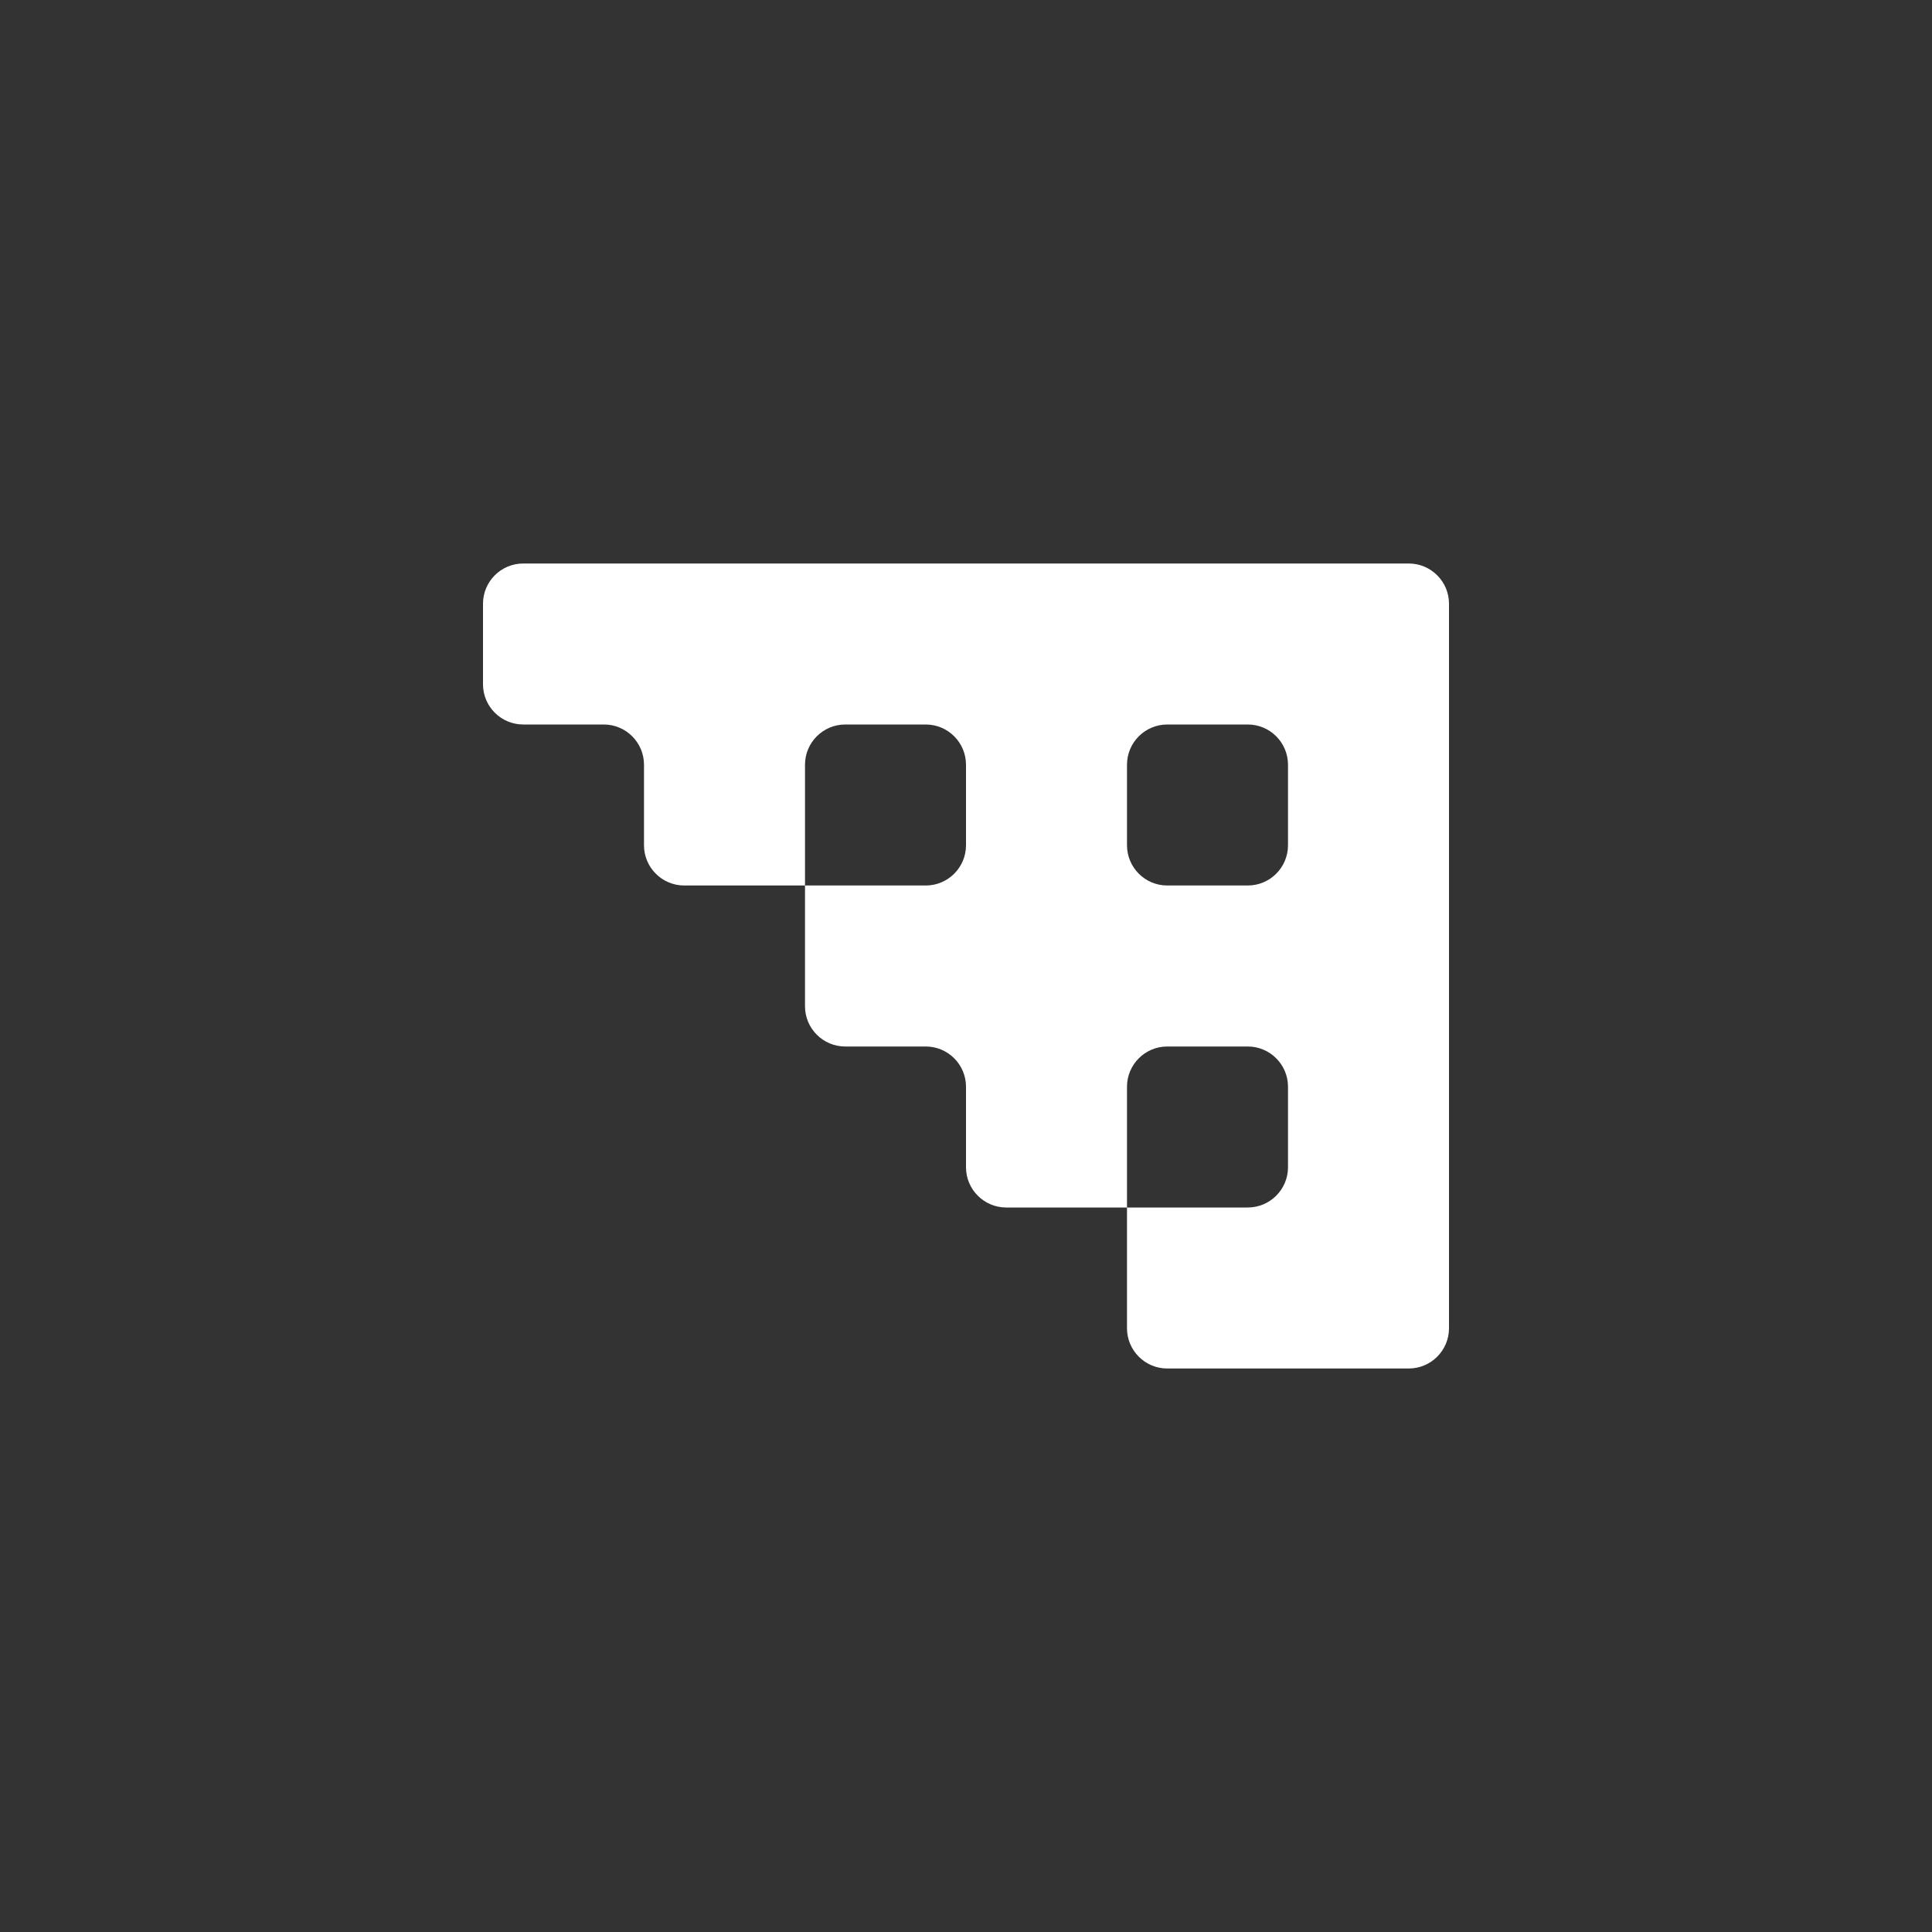 <svg width="24" height="24" viewBox="0 0 24 24" fill="none" xmlns="http://www.w3.org/2000/svg">
<rect x="0" y="0" width="24" height="24" fill="#333333" stroke="none"/>
<path fill-rule="evenodd" clip-rule="evenodd" d="M7 7H6.5C6.224 7 6 7.224 6 7.5V8V8.5C6 8.776 6.224 9 6.5 9H7H7.5C7.776 9 8 9.224 8 9.5V10V10.5C8 10.776 8.224 11 8.5 11H9H10V12V12.5C10 12.776 10.224 13 10.5 13H11H11.5C11.776 13 12 13.224 12 13.5V14V14.5C12 14.776 12.224 15 12.5 15H13H14V16V16.5C14 16.776 14.224 17 14.5 17H15H16H17H17.5C17.776 17 18 16.776 18 16.5V16V15V14V13V12V11V10V9V8V7.5C18 7.224 17.776 7 17.5 7H17H16H15H14H13H12H11H10H9H8H7ZM14 15V14V13.5C14 13.224 14.224 13 14.5 13H15H15.5C15.776 13 16 13.224 16 13.5V14V14.5C16 14.776 15.776 15 15.5 15H15H14ZM10 11V10V9.5C10 9.224 10.224 9 10.5 9H11H11.5C11.776 9 12 9.224 12 9.5V10V10.5C12 10.776 11.776 11 11.5 11H11H10ZM15.5 9C15.776 9 16 9.224 16 9.5V10V10.5C16 10.776 15.776 11 15.5 11H15H14.5C14.224 11 14 10.776 14 10.5V10V9.5C14 9.224 14.224 9 14.5 9H15H15.5Z" fill="white"/>
</svg>
